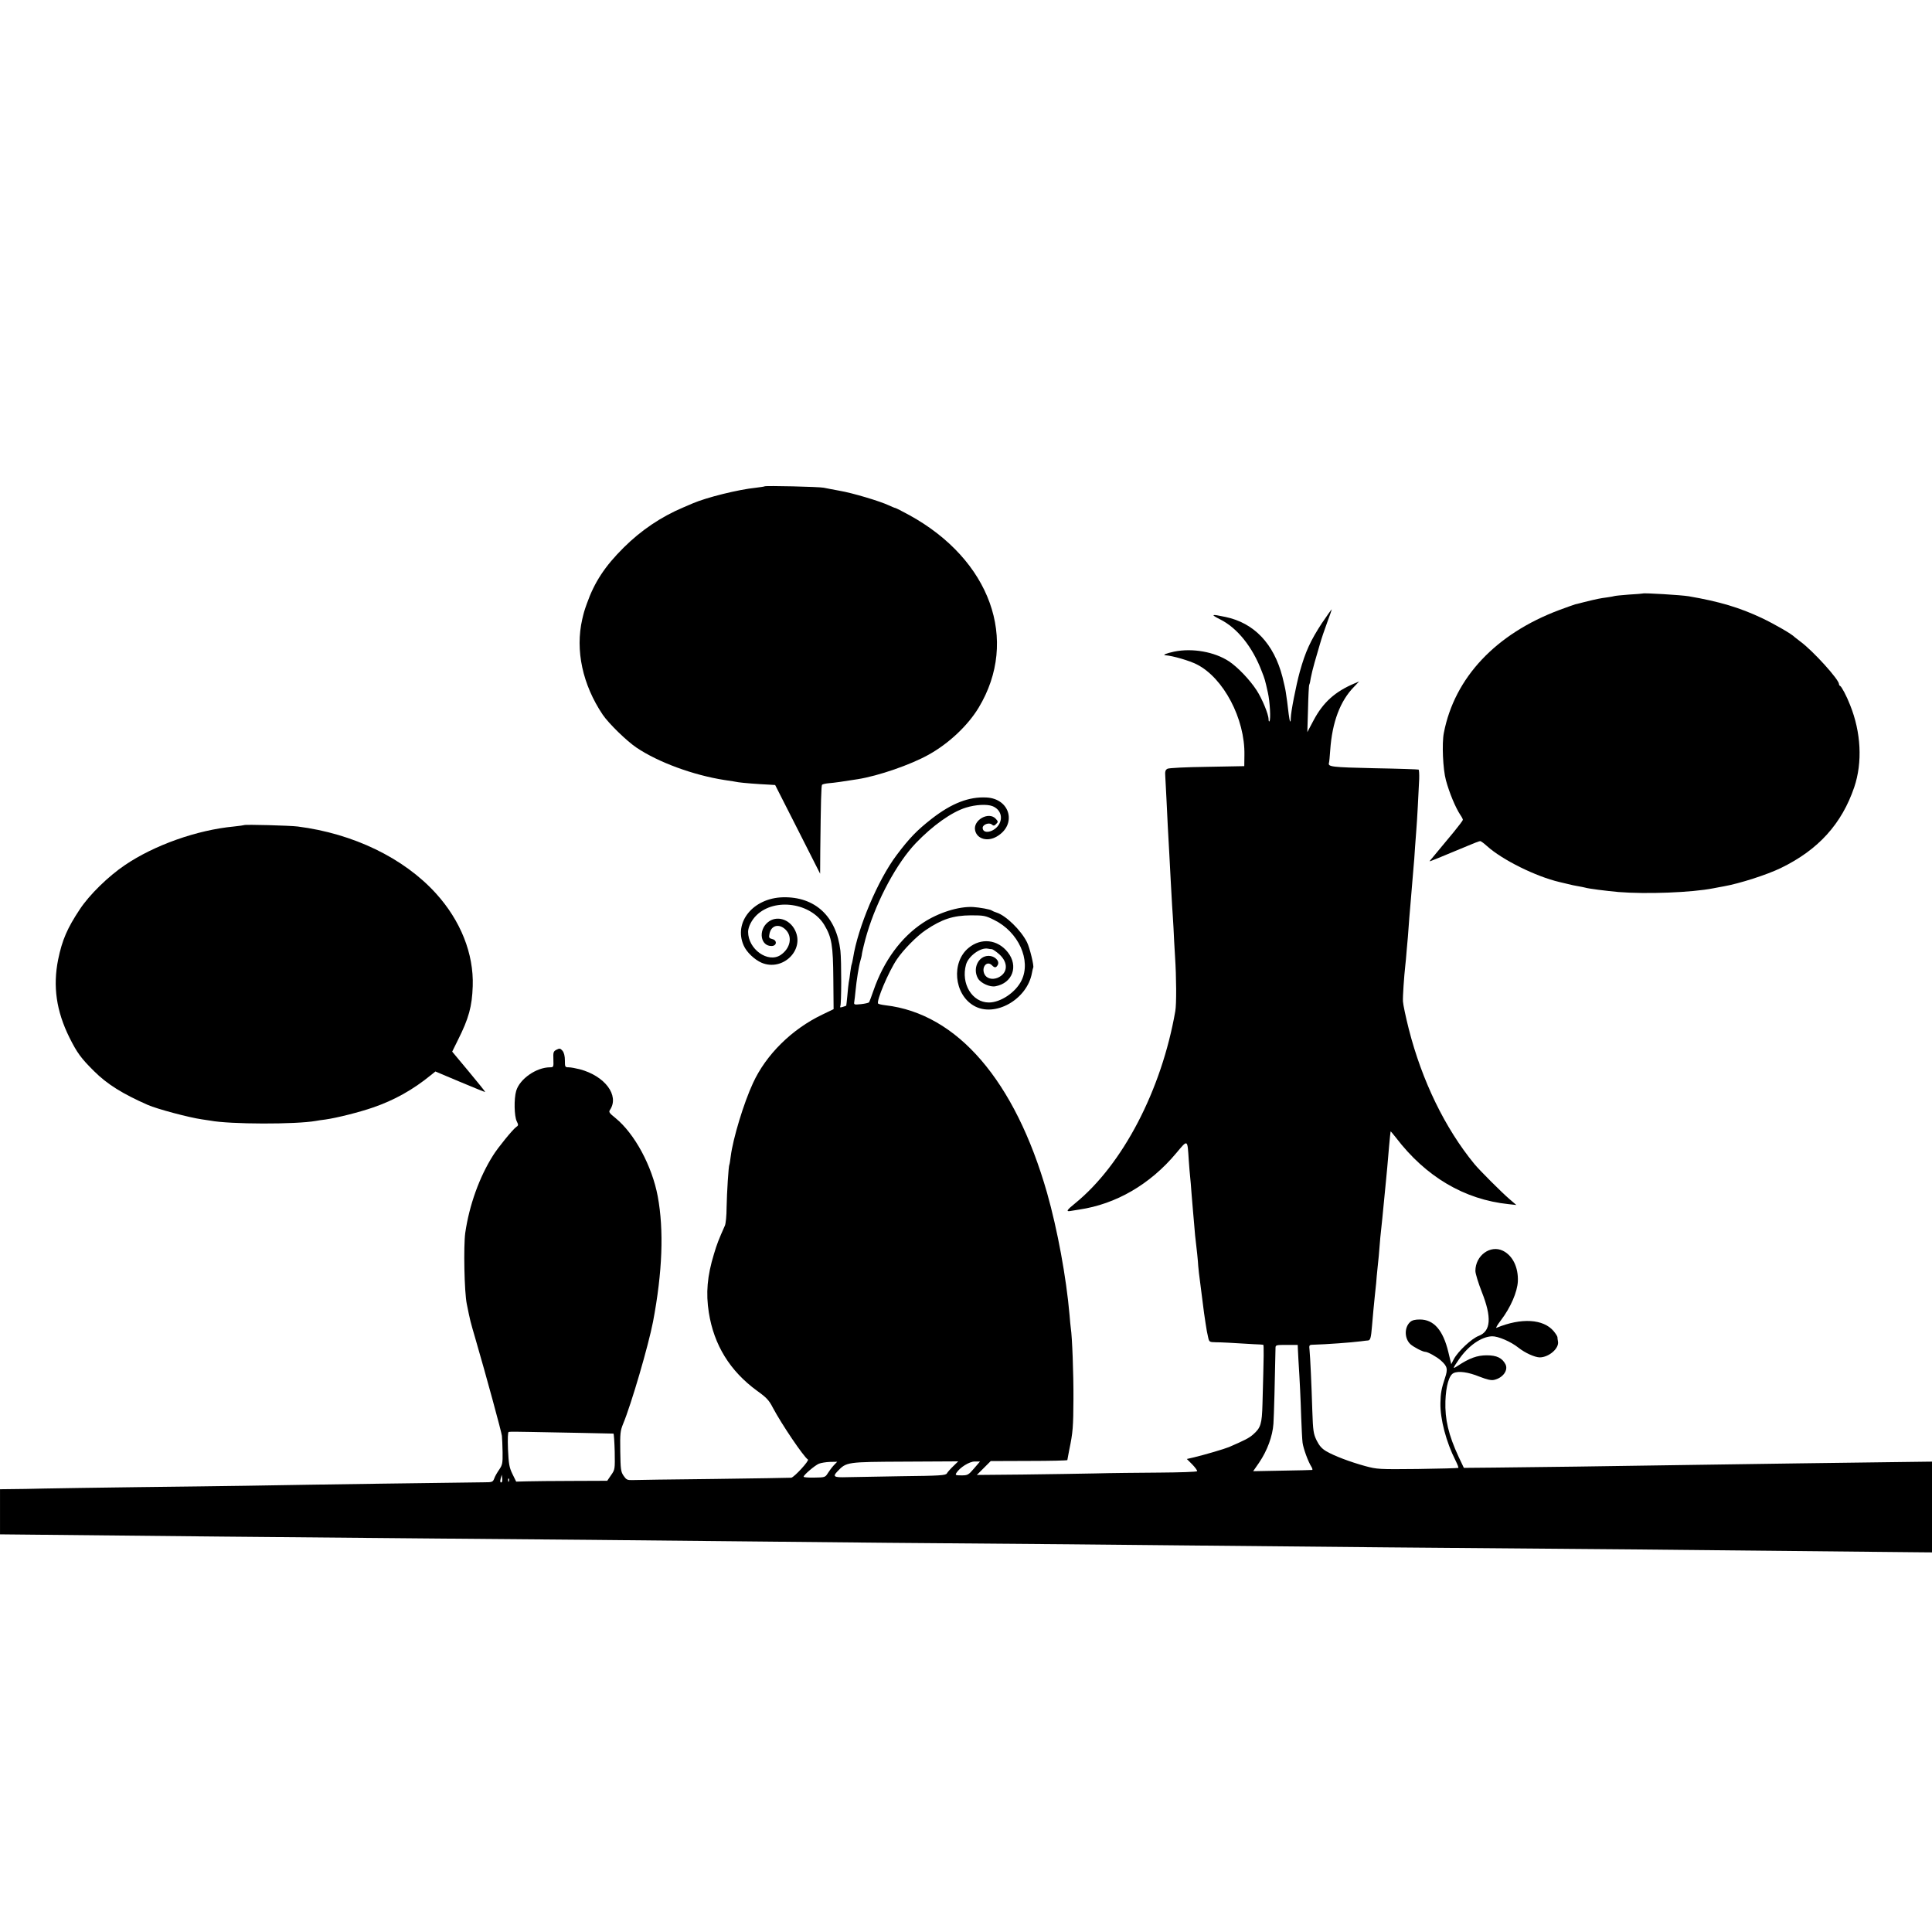 <?xml version="1.0" standalone="no"?>
<!DOCTYPE svg PUBLIC "-//W3C//DTD SVG 20010904//EN"
 "http://www.w3.org/TR/2001/REC-SVG-20010904/DTD/svg10.dtd">
<svg version="1.0" xmlns="http://www.w3.org/2000/svg"
 width="1392pt" height="1392pt" viewBox="0 0 1392 1392"
 preserveAspectRatio="xMidYMid meet">
<g transform="translate(0,1392) scale(0.1,-0.1)"
fill="#000000" stroke="none">
<path d="M5509 10416 c-2 -2 -30 -6 -62 -10 -128 -13 -356 -70 -454 -112 -18
-8 -50 -21 -70 -30 -161 -68 -304 -165 -429 -289 -135 -134 -211 -249 -266
-405 -19 -53 -22 -65 -33 -112 -51 -223 2 -471 148 -688 43 -63 170 -187 242
-236 157 -106 410 -199 635 -234 41 -6 86 -13 100 -16 31 -5 147 -14 215 -17
l50 -3 162 -319 162 -320 1 160 c4 363 7 475 13 481 4 4 26 9 49 11 39 3 108
13 208 29 150 24 381 104 510 176 146 81 283 210 361 339 294 487 85 1067
-500 1388 -51 28 -97 51 -100 51 -4 0 -25 9 -47 19 -61 29 -260 89 -354 105
-47 9 -98 18 -115 22 -32 7 -420 16 -426 10z"/>
<path d="M11837 9644 c-1 -1 -47 -5 -102 -8 -54 -4 -101 -9 -105 -11 -3 -1
-25 -6 -50 -9 -53 -7 -69 -10 -170 -35 -25 -7 -52 -13 -60 -15 -9 -2 -60 -21
-115 -41 -457 -171 -755 -487 -832 -885 -15 -75 -7 -262 15 -342 25 -92 69
-197 104 -250 10 -14 18 -30 18 -35 0 -4 -30 -44 -66 -88 -37 -44 -83 -100
-103 -124 -20 -24 -44 -53 -53 -64 -10 -11 -18 -21 -18 -23 0 -2 74 28 275
112 44 19 84 34 90 34 5 0 28 -17 50 -37 109 -98 350 -218 521 -258 10 -2 37
-9 59 -14 22 -6 56 -13 75 -16 19 -3 42 -8 50 -10 25 -8 154 -24 242 -32 200
-16 526 -4 683 27 28 5 61 12 75 14 113 20 310 83 411 132 270 131 439 318
529 583 60 178 49 395 -30 591 -25 65 -62 134 -72 138 -5 2 -8 8 -8 13 0 33
-186 238 -275 304 -22 17 -42 32 -45 35 -19 21 -140 91 -236 137 -159 75 -305
119 -527 157 -54 9 -323 25 -330 20z"/>
<path d="M9526 9433 c-84 -129 -120 -206 -161 -353 -27 -98 -65 -292 -65 -334
0 -43 -8 -28 -15 29 -3 28 -8 68 -11 90 -3 22 -8 53 -10 69 -2 16 -13 65 -24
109 -62 239 -204 389 -411 432 -103 22 -110 19 -39 -17 125 -62 235 -200 301
-375 22 -56 23 -59 44 -153 15 -66 22 -196 11 -207 -3 -4 -6 3 -6 15 0 36 -47
149 -87 210 -49 75 -135 165 -198 207 -105 69 -264 97 -396 70 -55 -12 -85
-24 -63 -26 55 -4 174 -39 227 -66 192 -97 348 -392 343 -653 l-1 -80 -267 -5
c-154 -2 -276 -8 -287 -14 -15 -9 -18 -19 -15 -58 1 -27 6 -104 9 -173 6 -125
11 -235 20 -385 2 -44 7 -129 10 -190 3 -60 8 -141 10 -180 3 -38 7 -110 10
-160 2 -49 7 -142 11 -205 10 -152 11 -345 2 -395 -99 -569 -379 -1106 -722
-1385 -61 -49 -67 -61 -33 -55 12 2 40 6 62 10 266 39 512 182 699 406 85 101
81 104 91 -51 3 -47 8 -101 10 -120 2 -19 7 -73 10 -120 4 -47 8 -101 10 -120
2 -19 6 -71 10 -115 3 -44 8 -91 10 -105 5 -35 18 -162 18 -180 0 -8 8 -80 19
-160 10 -80 21 -161 23 -180 5 -35 18 -121 20 -130 1 -3 5 -22 9 -43 8 -36 9
-37 55 -38 42 0 111 -4 276 -14 33 -1 63 -3 66 -4 6 -1 5 -65 -5 -427 -4 -144
-12 -171 -68 -220 -30 -26 -60 -41 -173 -90 -34 -14 -173 -55 -252 -74 l-52
-12 40 -40 c21 -22 37 -44 34 -48 -3 -5 -126 -9 -273 -10 -147 -1 -355 -3
-462 -6 -107 -2 -343 -6 -523 -8 l-329 -3 50 50 50 50 276 1 c152 0 276 3 276
6 0 3 7 37 14 75 26 123 29 166 30 365 1 177 -9 450 -19 511 -2 13 -6 56 -9
94 -24 274 -87 615 -162 880 -231 808 -647 1292 -1164 1352 -25 3 -48 8 -53
12 -16 15 75 231 135 319 47 70 145 169 208 211 117 79 198 105 325 106 93 0
105 -2 167 -33 176 -86 269 -291 198 -436 -41 -85 -150 -159 -235 -159 -121 0
-203 136 -165 273 17 61 104 125 157 115 10 -2 24 -4 30 -4 7 -1 30 -17 52
-36 68 -61 63 -138 -11 -170 -40 -16 -80 -5 -95 26 -24 50 17 100 53 65 20
-21 31 -20 43 2 15 28 -22 65 -66 65 -75 0 -118 -93 -76 -164 20 -33 86 -63
125 -55 123 22 168 145 89 245 -73 93 -193 106 -283 31 -125 -103 -105 -333
38 -416 150 -88 385 44 419 236 3 19 8 36 9 38 8 8 -25 145 -45 184 -44 87
-152 192 -219 213 -14 4 -29 11 -35 15 -10 8 -87 22 -135 25 -103 5 -248 -40
-360 -114 -158 -104 -283 -275 -356 -486 -15 -44 -30 -83 -33 -87 -4 -4 -30
-10 -58 -13 -49 -5 -52 -4 -48 18 2 12 6 47 9 78 7 74 23 176 35 217 5 18 10
36 10 40 0 14 23 108 38 157 73 244 215 507 351 650 122 127 258 224 361 256
71 22 151 26 191 11 59 -23 79 -84 45 -136 -36 -54 -115 -68 -115 -20 0 23 46
40 65 24 13 -11 19 -11 32 3 15 15 15 18 -2 37 -51 57 -168 -10 -149 -85 15
-61 90 -81 156 -42 146 85 97 272 -74 281 -126 7 -251 -41 -395 -153 -106 -83
-160 -138 -253 -262 -135 -179 -280 -523 -314 -743 -4 -21 -8 -41 -10 -45 -2
-3 -6 -28 -10 -56 -3 -27 -8 -61 -11 -74 -2 -13 -7 -55 -10 -95 -4 -39 -7 -71
-8 -72 -1 -1 -13 -5 -26 -9 -16 -5 -21 -4 -17 4 9 14 9 328 1 401 -29 248
-183 391 -415 385 -214 -6 -356 -180 -282 -347 21 -49 79 -103 130 -125 151
-63 310 91 241 233 -40 83 -135 111 -198 58 -70 -59 -51 -172 29 -170 37 1 41
41 4 50 -23 6 -26 10 -20 38 12 62 70 76 117 29 51 -51 33 -135 -37 -182 -91
-60 -234 42 -234 167 0 35 26 87 62 121 132 126 390 88 487 -71 54 -90 63
-147 65 -389 l2 -218 -81 -39 c-220 -105 -406 -289 -500 -494 -67 -144 -144
-400 -160 -526 -4 -30 -8 -58 -10 -61 -6 -9 -18 -201 -20 -309 0 -58 -6 -116
-12 -130 -45 -101 -58 -134 -79 -205 -49 -160 -59 -282 -37 -422 37 -234 152
-421 348 -564 67 -48 86 -68 113 -121 63 -119 222 -354 253 -374 12 -7 -98
-127 -120 -131 -9 -1 -261 -5 -561 -9 -300 -3 -563 -7 -585 -8 -35 -1 -43 3
-62 31 -20 29 -22 47 -24 175 -2 130 0 148 20 198 59 141 183 566 216 737 68
359 79 660 34 903 -41 219 -166 451 -304 564 -47 38 -51 44 -39 61 67 103 -38
243 -219 291 -28 7 -64 14 -79 14 -27 0 -28 2 -28 49 0 32 -6 56 -17 70 -16
18 -21 19 -43 8 -23 -12 -25 -18 -23 -70 2 -55 1 -57 -24 -57 -99 0 -219 -84
-244 -170 -17 -58 -14 -182 4 -219 13 -26 13 -30 -5 -42 -24 -17 -131 -148
-165 -203 -99 -156 -172 -359 -201 -559 -13 -95 -7 -425 11 -512 25 -124 25
-123 62 -250 77 -264 188 -672 191 -700 2 -16 4 -70 5 -118 1 -79 -1 -91 -24
-125 -14 -20 -31 -49 -36 -64 -10 -26 -14 -28 -73 -28 -188 -2 -1220 -16
-1718 -25 -146 -2 -499 -7 -785 -10 -286 -4 -587 -8 -670 -10 -82 -2 -187 -4
-232 -4 l-83 -1 0 -162 0 -163 98 -1 c738 -8 2278 -23 3027 -29 774 -6 1513
-13 2175 -20 300 -3 797 -8 1105 -11 1118 -9 1630 -13 2150 -19 1221 -12 1520
-15 3250 -29 504 -5 1857 -18 2003 -20 l112 -1 0 327 0 327 -312 -4 c-327 -4
-915 -12 -1443 -20 -496 -8 -1162 -17 -1399 -19 l-219 -2 -38 80 c-73 158 -99
269 -95 401 4 109 26 187 59 202 36 17 106 7 187 -26 55 -21 83 -28 105 -23
63 14 103 69 82 112 -24 46 -63 65 -135 65 -69 0 -125 -20 -211 -77 -37 -24
-36 -20 10 47 68 99 161 164 239 167 43 1 135 -38 190 -82 48 -38 117 -69 153
-70 66 0 142 65 132 115 -2 11 -4 25 -4 32 -1 6 -13 25 -27 42 -74 88 -233 98
-412 24 -8 -3 7 22 33 56 69 91 117 202 121 279 4 101 -37 185 -107 220 -91
45 -199 -34 -199 -145 0 -19 21 -87 46 -151 73 -184 66 -283 -22 -317 -51 -19
-149 -111 -179 -167 l-19 -37 -21 88 c-38 158 -105 234 -205 234 -34 0 -56 -5
-70 -18 -43 -39 -42 -119 2 -160 25 -22 89 -55 107 -55 18 0 83 -36 112 -62
47 -42 52 -61 30 -126 -25 -74 -32 -112 -33 -182 -2 -115 42 -281 108 -411 14
-28 24 -53 21 -55 -2 -2 -134 -6 -293 -8 -280 -3 -292 -2 -378 21 -109 30
-223 73 -281 107 -32 19 -50 40 -69 78 -23 48 -26 68 -31 213 -6 196 -15 387
-20 438 -4 33 -2 37 18 38 107 3 281 16 352 25 22 3 46 6 52 6 16 2 21 18 28
103 7 86 14 156 20 215 3 25 7 68 10 95 2 28 6 73 9 100 6 51 13 125 21 230 3
33 8 76 10 95 2 19 7 64 10 100 7 73 11 113 21 215 4 39 8 81 9 95 5 66 22
253 24 258 1 2 17 -18 38 -44 215 -282 493 -447 813 -480 l55 -6 -50 43 c-54
46 -216 208 -252 252 -212 258 -378 600 -473 973 -22 87 -41 177 -42 199 -2
36 8 179 17 260 2 17 7 66 10 110 8 87 9 94 19 235 4 52 9 111 11 130 2 19 6
73 10 120 4 47 8 101 10 120 2 19 7 80 10 135 4 55 9 116 10 135 4 41 16 268
20 358 1 34 -1 64 -4 67 -4 2 -148 7 -321 10 -307 7 -334 10 -325 39 2 6 6 47
9 92 14 201 72 355 172 456 l36 38 -33 -14 c-140 -59 -226 -136 -295 -266
l-45 -85 5 167 c2 92 6 171 9 175 3 5 8 27 11 49 4 22 16 72 27 110 11 38 29
98 39 134 10 36 34 107 53 158 19 50 33 92 32 92 -2 0 -33 -44 -69 -97z m-175
-5230 c1 -16 3 -50 4 -78 10 -157 16 -286 20 -415 3 -80 7 -163 10 -185 6 -43
40 -136 63 -172 8 -13 10 -23 6 -24 -5 -1 -103 -3 -217 -5 l-208 -4 43 62 c59
87 97 191 103 280 4 57 11 328 15 546 0 21 4 22 80 22 l80 0 1 -27z m-5166
-607 c127 -3 232 -5 235 -5 3 -1 7 -59 9 -130 2 -127 2 -129 -26 -169 l-28
-41 -250 -1 c-137 0 -285 -2 -328 -3 l-78 -2 -27 55 c-23 48 -27 71 -32 178
-3 77 -1 123 5 125 6 2 73 2 150 0 77 -2 244 -5 370 -7z m1822 -234 c-14 -15
-33 -41 -43 -57 -18 -29 -22 -30 -96 -31 -43 -1 -78 2 -78 6 0 13 80 81 110
94 15 6 51 12 80 13 l52 1 -25 -26z m861 -6 c-21 -20 -41 -43 -46 -52 -8 -14
-48 -17 -328 -20 -175 -3 -352 -6 -392 -7 -94 -3 -105 4 -68 42 65 68 64 68
488 70 l382 2 -36 -35z m150 -16 c-40 -47 -46 -50 -91 -50 -42 0 -46 2 -36 18
25 39 93 82 132 82 l38 0 -43 -50z m-3402 -98 c-11 -10 -15 4 -8 28 l7 25 3
-23 c2 -13 1 -26 -2 -30z m51 6 c-3 -8 -6 -5 -6 6 -1 11 2 17 5 13 3 -3 4 -12
1 -19z"/>
<path d="M1758 7975 c-1 -1 -34 -6 -73 -10 -265 -25 -573 -134 -785 -278 -120
-81 -255 -213 -324 -317 -91 -137 -128 -222 -157 -363 -39 -194 -13 -372 81
-562 55 -110 83 -149 178 -243 93 -93 205 -163 387 -243 69 -30 298 -91 390
-104 23 -3 50 -7 60 -9 141 -27 617 -28 762 -2 10 2 41 7 68 10 84 12 246 53
341 86 155 53 289 128 420 235 l31 25 178 -75 c98 -41 179 -74 181 -73 1 2
-52 68 -118 147 l-120 144 40 81 c80 159 103 244 108 391 8 233 -87 472 -266
669 -231 254 -594 430 -995 481 -53 7 -381 16 -387 10z"/>
</g>
</svg>
